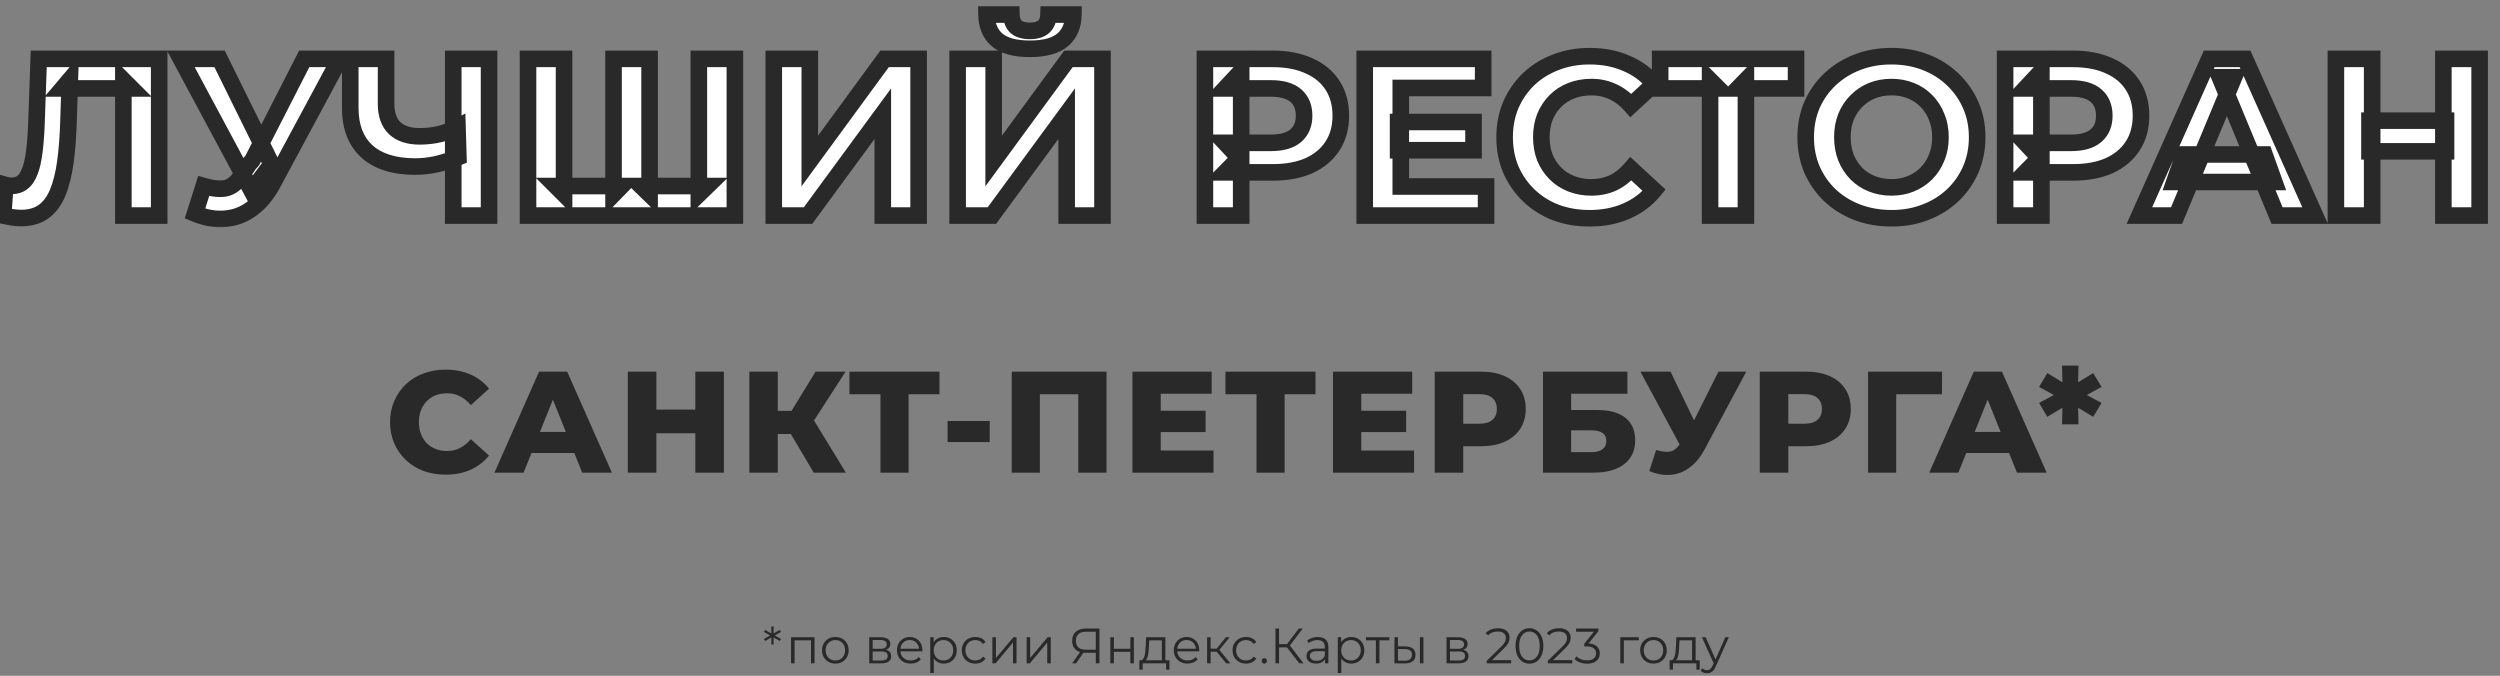 <svg width="603" height="163" viewBox="0 0 603 163" fill="none" xmlns="http://www.w3.org/2000/svg">
<rect x="0" y="0" width="603" height="163" fill="#808080" stroke="none"/>
<mask id="path-1-outside-1_3_219" maskUnits="userSpaceOnUse" x="-2" y="1" width="603" height="54" fill="black">
<rect fill="white" x="-2" y="1" width="603" height="54"/>
<path d="M5.076 52.594C4.428 52.594 3.744 52.54 3.024 52.432C2.34 52.324 1.584 52.18 0.756 52L1.296 44.602C1.8 44.746 2.322 44.818 2.862 44.818C4.338 44.818 5.49 44.224 6.318 43.036C7.146 41.812 7.74 40.066 8.1 37.798C8.46 35.53 8.694 32.776 8.802 29.536L9.342 14.2H38.394V52H29.754V19.33L31.752 21.328H15.066L16.848 19.222L16.524 29.212C16.416 32.92 16.164 36.214 15.768 39.094C15.372 41.974 14.76 44.422 13.932 46.438C13.104 48.454 11.97 49.984 10.53 51.028C9.09 52.072 7.272 52.594 5.076 52.594ZM49.131 44.872C51.219 45.484 52.965 45.664 54.369 45.412C55.809 45.124 57.087 44.116 58.203 42.388L60.039 39.634L60.849 38.716L73.377 14.2H81.963L65.871 44.116C64.431 46.816 62.721 48.886 60.741 50.326C58.797 51.766 56.655 52.576 54.315 52.756C51.975 52.972 49.545 52.558 47.025 51.514L49.131 44.872ZM60.687 46.006L43.623 14.2H52.965L65.493 39.58L60.687 46.006ZM110.563 37.906C108.691 38.662 106.891 39.238 105.163 39.634C103.435 39.994 101.779 40.174 100.195 40.174C95.119 40.174 91.231 38.968 88.531 36.556C85.831 34.108 84.481 30.598 84.481 26.026V14.2H93.121V25.054C93.121 27.646 93.823 29.608 95.227 30.94C96.631 32.236 98.629 32.884 101.221 32.884C102.877 32.884 104.479 32.704 106.027 32.344C107.575 31.948 109.015 31.39 110.347 30.67L110.563 37.906ZM109.321 52V14.2H117.961V52H109.321ZM149.93 44.872L147.986 46.87V14.2H156.68V46.87L154.628 44.872H170.612L168.56 46.87V14.2H177.254V52H127.358V14.2H136.052V46.87L134.054 44.872H149.93ZM186.632 52V14.2H195.326V38.824L213.362 14.2H221.57V52H212.93V27.43L194.894 52H186.632ZM230.981 52V14.2H239.675V38.824L257.711 14.2H265.919V52H257.279V27.43L239.243 52H230.981ZM248.423 11.77C244.823 11.77 242.177 11.05 240.485 9.61C238.829 8.17 237.983 6.136 237.947 3.508H243.941C243.977 4.804 244.355 5.794 245.075 6.478C245.831 7.126 246.947 7.45 248.423 7.45C249.863 7.45 250.961 7.126 251.717 6.478C252.473 5.794 252.869 4.804 252.905 3.508H258.899C258.863 6.136 257.999 8.17 256.307 9.61C254.615 11.05 251.987 11.77 248.423 11.77ZM290.624 52V14.2H306.986C310.37 14.2 313.286 14.758 315.734 15.874C318.182 16.954 320.072 18.52 321.404 20.572C322.736 22.624 323.402 25.072 323.402 27.916C323.402 30.724 322.736 33.154 321.404 35.206C320.072 37.258 318.182 38.842 315.734 39.958C313.286 41.038 310.37 41.578 306.986 41.578H295.484L299.372 37.636V52H290.624ZM299.372 38.608L295.484 34.45H306.5C309.2 34.45 311.216 33.874 312.548 32.722C313.88 31.57 314.546 29.968 314.546 27.916C314.546 25.828 313.88 24.208 312.548 23.056C311.216 21.904 309.2 21.328 306.5 21.328H295.484L299.372 17.17V38.608ZM337.219 29.428H355.417V36.232H337.219V29.428ZM337.867 44.98H358.441V52H329.173V14.2H357.739V21.22H337.867V44.98ZM383.381 52.648C380.465 52.648 377.747 52.18 375.227 51.244C372.743 50.272 370.583 48.904 368.747 47.14C366.911 45.376 365.471 43.306 364.427 40.93C363.419 38.554 362.915 35.944 362.915 33.1C362.915 30.256 363.419 27.646 364.427 25.27C365.471 22.894 366.911 20.824 368.747 19.06C370.619 17.296 372.797 15.946 375.281 15.01C377.765 14.038 380.483 13.552 383.435 13.552C386.711 13.552 389.663 14.128 392.291 15.28C394.955 16.396 397.187 18.052 398.987 20.248L393.371 25.432C392.075 23.956 390.635 22.858 389.051 22.138C387.467 21.382 385.739 21.004 383.867 21.004C382.103 21.004 380.483 21.292 379.007 21.868C377.531 22.444 376.253 23.272 375.173 24.352C374.093 25.432 373.247 26.71 372.635 28.186C372.059 29.662 371.771 31.3 371.771 33.1C371.771 34.9 372.059 36.538 372.635 38.014C373.247 39.49 374.093 40.768 375.173 41.848C376.253 42.928 377.531 43.756 379.007 44.332C380.483 44.908 382.103 45.196 383.867 45.196C385.739 45.196 387.467 44.836 389.051 44.116C390.635 43.36 392.075 42.226 393.371 40.714L398.987 45.898C397.187 48.094 394.955 49.768 392.291 50.92C389.663 52.072 386.693 52.648 383.381 52.648ZM412.473 52V19.33L414.471 21.328H400.431V14.2H433.209V21.328H419.169L421.113 19.33V52H412.473ZM456.265 52.648C453.277 52.648 450.505 52.162 447.949 51.19C445.429 50.218 443.233 48.85 441.361 47.086C439.525 45.322 438.085 43.252 437.041 40.876C436.033 38.5 435.529 35.908 435.529 33.1C435.529 30.292 436.033 27.7 437.041 25.324C438.085 22.948 439.543 20.878 441.415 19.114C443.287 17.35 445.483 15.982 448.003 15.01C450.523 14.038 453.259 13.552 456.211 13.552C459.199 13.552 461.935 14.038 464.419 15.01C466.939 15.982 469.117 17.35 470.953 19.114C472.825 20.878 474.283 22.948 475.327 25.324C476.371 27.664 476.893 30.256 476.893 33.1C476.893 35.908 476.371 38.518 475.327 40.93C474.283 43.306 472.825 45.376 470.953 47.14C469.117 48.868 466.939 50.218 464.419 51.19C461.935 52.162 459.217 52.648 456.265 52.648ZM456.211 45.196C457.903 45.196 459.451 44.908 460.855 44.332C462.295 43.756 463.555 42.928 464.635 41.848C465.715 40.768 466.543 39.49 467.119 38.014C467.731 36.538 468.037 34.9 468.037 33.1C468.037 31.3 467.731 29.662 467.119 28.186C466.543 26.71 465.715 25.432 464.635 24.352C463.591 23.272 462.349 22.444 460.909 21.868C459.469 21.292 457.903 21.004 456.211 21.004C454.519 21.004 452.953 21.292 451.513 21.868C450.109 22.444 448.867 23.272 447.787 24.352C446.707 25.432 445.861 26.71 445.249 28.186C444.673 29.662 444.385 31.3 444.385 33.1C444.385 34.864 444.673 36.502 445.249 38.014C445.861 39.49 446.689 40.768 447.733 41.848C448.813 42.928 450.073 43.756 451.513 44.332C452.953 44.908 454.519 45.196 456.211 45.196ZM483.632 52V14.2H499.994C503.378 14.2 506.294 14.758 508.742 15.874C511.19 16.954 513.08 18.52 514.412 20.572C515.744 22.624 516.41 25.072 516.41 27.916C516.41 30.724 515.744 33.154 514.412 35.206C513.08 37.258 511.19 38.842 508.742 39.958C506.294 41.038 503.378 41.578 499.994 41.578H488.492L492.38 37.636V52H483.632ZM492.38 38.608L488.492 34.45H499.508C502.208 34.45 504.224 33.874 505.556 32.722C506.888 31.57 507.554 29.968 507.554 27.916C507.554 25.828 506.888 24.208 505.556 23.056C504.224 21.904 502.208 21.328 499.508 21.328H488.492L492.38 17.17V38.608ZM516.016 52L532.864 14.2H541.504L558.406 52H549.226L535.402 18.628H538.858L524.98 52H516.016ZM524.44 43.9L526.762 37.258H546.202L548.578 43.9H524.44ZM589.339 14.2H598.087V52H589.339V14.2ZM572.167 52H563.419V14.2H572.167V52ZM589.987 36.502H571.519V29.104H589.987V36.502Z"/>
</mask>
<path d="M5.076 52.594C4.428 52.594 3.744 52.54 3.024 52.432C2.34 52.324 1.584 52.18 0.756 52L1.296 44.602C1.8 44.746 2.322 44.818 2.862 44.818C4.338 44.818 5.49 44.224 6.318 43.036C7.146 41.812 7.74 40.066 8.1 37.798C8.46 35.53 8.694 32.776 8.802 29.536L9.342 14.2H38.394V52H29.754V19.33L31.752 21.328H15.066L16.848 19.222L16.524 29.212C16.416 32.92 16.164 36.214 15.768 39.094C15.372 41.974 14.76 44.422 13.932 46.438C13.104 48.454 11.97 49.984 10.53 51.028C9.09 52.072 7.272 52.594 5.076 52.594ZM49.131 44.872C51.219 45.484 52.965 45.664 54.369 45.412C55.809 45.124 57.087 44.116 58.203 42.388L60.039 39.634L60.849 38.716L73.377 14.2H81.963L65.871 44.116C64.431 46.816 62.721 48.886 60.741 50.326C58.797 51.766 56.655 52.576 54.315 52.756C51.975 52.972 49.545 52.558 47.025 51.514L49.131 44.872ZM60.687 46.006L43.623 14.2H52.965L65.493 39.58L60.687 46.006ZM110.563 37.906C108.691 38.662 106.891 39.238 105.163 39.634C103.435 39.994 101.779 40.174 100.195 40.174C95.119 40.174 91.231 38.968 88.531 36.556C85.831 34.108 84.481 30.598 84.481 26.026V14.2H93.121V25.054C93.121 27.646 93.823 29.608 95.227 30.94C96.631 32.236 98.629 32.884 101.221 32.884C102.877 32.884 104.479 32.704 106.027 32.344C107.575 31.948 109.015 31.39 110.347 30.67L110.563 37.906ZM109.321 52V14.2H117.961V52H109.321ZM149.93 44.872L147.986 46.87V14.2H156.68V46.87L154.628 44.872H170.612L168.56 46.87V14.2H177.254V52H127.358V14.2H136.052V46.87L134.054 44.872H149.93ZM186.632 52V14.2H195.326V38.824L213.362 14.2H221.57V52H212.93V27.43L194.894 52H186.632ZM230.981 52V14.2H239.675V38.824L257.711 14.2H265.919V52H257.279V27.43L239.243 52H230.981ZM248.423 11.77C244.823 11.77 242.177 11.05 240.485 9.61C238.829 8.17 237.983 6.136 237.947 3.508H243.941C243.977 4.804 244.355 5.794 245.075 6.478C245.831 7.126 246.947 7.45 248.423 7.45C249.863 7.45 250.961 7.126 251.717 6.478C252.473 5.794 252.869 4.804 252.905 3.508H258.899C258.863 6.136 257.999 8.17 256.307 9.61C254.615 11.05 251.987 11.77 248.423 11.77ZM290.624 52V14.2H306.986C310.37 14.2 313.286 14.758 315.734 15.874C318.182 16.954 320.072 18.52 321.404 20.572C322.736 22.624 323.402 25.072 323.402 27.916C323.402 30.724 322.736 33.154 321.404 35.206C320.072 37.258 318.182 38.842 315.734 39.958C313.286 41.038 310.37 41.578 306.986 41.578H295.484L299.372 37.636V52H290.624ZM299.372 38.608L295.484 34.45H306.5C309.2 34.45 311.216 33.874 312.548 32.722C313.88 31.57 314.546 29.968 314.546 27.916C314.546 25.828 313.88 24.208 312.548 23.056C311.216 21.904 309.2 21.328 306.5 21.328H295.484L299.372 17.17V38.608ZM337.219 29.428H355.417V36.232H337.219V29.428ZM337.867 44.98H358.441V52H329.173V14.2H357.739V21.22H337.867V44.98ZM383.381 52.648C380.465 52.648 377.747 52.18 375.227 51.244C372.743 50.272 370.583 48.904 368.747 47.14C366.911 45.376 365.471 43.306 364.427 40.93C363.419 38.554 362.915 35.944 362.915 33.1C362.915 30.256 363.419 27.646 364.427 25.27C365.471 22.894 366.911 20.824 368.747 19.06C370.619 17.296 372.797 15.946 375.281 15.01C377.765 14.038 380.483 13.552 383.435 13.552C386.711 13.552 389.663 14.128 392.291 15.28C394.955 16.396 397.187 18.052 398.987 20.248L393.371 25.432C392.075 23.956 390.635 22.858 389.051 22.138C387.467 21.382 385.739 21.004 383.867 21.004C382.103 21.004 380.483 21.292 379.007 21.868C377.531 22.444 376.253 23.272 375.173 24.352C374.093 25.432 373.247 26.71 372.635 28.186C372.059 29.662 371.771 31.3 371.771 33.1C371.771 34.9 372.059 36.538 372.635 38.014C373.247 39.49 374.093 40.768 375.173 41.848C376.253 42.928 377.531 43.756 379.007 44.332C380.483 44.908 382.103 45.196 383.867 45.196C385.739 45.196 387.467 44.836 389.051 44.116C390.635 43.36 392.075 42.226 393.371 40.714L398.987 45.898C397.187 48.094 394.955 49.768 392.291 50.92C389.663 52.072 386.693 52.648 383.381 52.648ZM412.473 52V19.33L414.471 21.328H400.431V14.2H433.209V21.328H419.169L421.113 19.33V52H412.473ZM456.265 52.648C453.277 52.648 450.505 52.162 447.949 51.19C445.429 50.218 443.233 48.85 441.361 47.086C439.525 45.322 438.085 43.252 437.041 40.876C436.033 38.5 435.529 35.908 435.529 33.1C435.529 30.292 436.033 27.7 437.041 25.324C438.085 22.948 439.543 20.878 441.415 19.114C443.287 17.35 445.483 15.982 448.003 15.01C450.523 14.038 453.259 13.552 456.211 13.552C459.199 13.552 461.935 14.038 464.419 15.01C466.939 15.982 469.117 17.35 470.953 19.114C472.825 20.878 474.283 22.948 475.327 25.324C476.371 27.664 476.893 30.256 476.893 33.1C476.893 35.908 476.371 38.518 475.327 40.93C474.283 43.306 472.825 45.376 470.953 47.14C469.117 48.868 466.939 50.218 464.419 51.19C461.935 52.162 459.217 52.648 456.265 52.648ZM456.211 45.196C457.903 45.196 459.451 44.908 460.855 44.332C462.295 43.756 463.555 42.928 464.635 41.848C465.715 40.768 466.543 39.49 467.119 38.014C467.731 36.538 468.037 34.9 468.037 33.1C468.037 31.3 467.731 29.662 467.119 28.186C466.543 26.71 465.715 25.432 464.635 24.352C463.591 23.272 462.349 22.444 460.909 21.868C459.469 21.292 457.903 21.004 456.211 21.004C454.519 21.004 452.953 21.292 451.513 21.868C450.109 22.444 448.867 23.272 447.787 24.352C446.707 25.432 445.861 26.71 445.249 28.186C444.673 29.662 444.385 31.3 444.385 33.1C444.385 34.864 444.673 36.502 445.249 38.014C445.861 39.49 446.689 40.768 447.733 41.848C448.813 42.928 450.073 43.756 451.513 44.332C452.953 44.908 454.519 45.196 456.211 45.196ZM483.632 52V14.2H499.994C503.378 14.2 506.294 14.758 508.742 15.874C511.19 16.954 513.08 18.52 514.412 20.572C515.744 22.624 516.41 25.072 516.41 27.916C516.41 30.724 515.744 33.154 514.412 35.206C513.08 37.258 511.19 38.842 508.742 39.958C506.294 41.038 503.378 41.578 499.994 41.578H488.492L492.38 37.636V52H483.632ZM492.38 38.608L488.492 34.45H499.508C502.208 34.45 504.224 33.874 505.556 32.722C506.888 31.57 507.554 29.968 507.554 27.916C507.554 25.828 506.888 24.208 505.556 23.056C504.224 21.904 502.208 21.328 499.508 21.328H488.492L492.38 17.17V38.608ZM516.016 52L532.864 14.2H541.504L558.406 52H549.226L535.402 18.628H538.858L524.98 52H516.016ZM524.44 43.9L526.762 37.258H546.202L548.578 43.9H524.44ZM589.339 14.2H598.087V52H589.339V14.2ZM572.167 52H563.419V14.2H572.167V52ZM589.987 36.502H571.519V29.104H589.987V36.502Z" fill="white"/>
<path d="M3.024 52.432L2.712 54.407L2.72 54.409L2.727 54.41L3.024 52.432ZM0.756 52L-1.239 51.854L-1.365 53.586L0.331 53.954L0.756 52ZM1.296 44.602L1.845 42.679L-0.52 42.003L-0.699 44.456L1.296 44.602ZM6.318 43.036L7.959 44.18L7.967 44.168L7.975 44.157L6.318 43.036ZM8.1 37.798L6.125 37.484L8.1 37.798ZM8.802 29.536L6.803 29.466L6.803 29.469L8.802 29.536ZM9.342 14.2V12.2H7.411L7.343 14.13L9.342 14.2ZM38.394 14.2H40.394V12.2H38.394V14.2ZM38.394 52V54H40.394V52H38.394ZM29.754 52H27.754V54H29.754V52ZM29.754 19.33L31.168 17.916L27.754 14.502V19.33H29.754ZM31.752 21.328V23.328H36.58L33.166 19.914L31.752 21.328ZM15.066 21.328L13.539 20.036L10.754 23.328H15.066V21.328ZM16.848 19.222L18.847 19.287L19.033 13.543L15.321 17.93L16.848 19.222ZM16.524 29.212L14.525 29.147L14.525 29.154L16.524 29.212ZM15.768 39.094L17.749 39.366L15.768 39.094ZM13.932 46.438L12.082 45.678L13.932 46.438ZM10.53 51.028L9.356 49.409L10.53 51.028ZM5.076 50.594C4.539 50.594 3.954 50.549 3.321 50.454L2.727 54.41C3.534 54.531 4.317 54.594 5.076 54.594V50.594ZM3.336 50.456C2.697 50.356 1.979 50.219 1.181 50.046L0.331 53.954C1.189 54.141 1.983 54.292 2.712 54.407L3.336 50.456ZM2.751 52.146L3.291 44.748L-0.699 44.456L-1.239 51.854L2.751 52.146ZM0.747 46.525C1.435 46.722 2.142 46.818 2.862 46.818V42.818C2.502 42.818 2.165 42.77 1.845 42.679L0.747 46.525ZM2.862 46.818C4.977 46.818 6.748 45.916 7.959 44.18L4.677 41.892C4.232 42.532 3.699 42.818 2.862 42.818V46.818ZM7.975 44.157C9.032 42.593 9.692 40.525 10.075 38.111L6.125 37.484C5.788 39.607 5.26 41.031 4.661 41.915L7.975 44.157ZM10.075 38.111C10.452 35.736 10.691 32.895 10.801 29.603L6.803 29.469C6.697 32.657 6.468 35.324 6.125 37.484L10.075 38.111ZM10.801 29.606L11.341 14.27L7.343 14.13L6.803 29.466L10.801 29.606ZM9.342 16.2H38.394V12.2H9.342V16.2ZM36.394 14.2V52H40.394V14.2H36.394ZM38.394 50H29.754V54H38.394V50ZM31.754 52V19.33H27.754V52H31.754ZM28.34 20.744L30.338 22.742L33.166 19.914L31.168 17.916L28.34 20.744ZM31.752 19.328H15.066V23.328H31.752V19.328ZM16.593 22.62L18.375 20.514L15.321 17.93L13.539 20.036L16.593 22.62ZM14.849 19.157L14.525 29.147L18.523 29.277L18.847 19.287L14.849 19.157ZM14.525 29.154C14.418 32.809 14.171 36.029 13.787 38.822L17.749 39.366C18.157 36.399 18.414 33.031 18.523 29.27L14.525 29.154ZM13.787 38.822C13.406 41.586 12.829 43.86 12.082 45.678L15.782 47.198C16.692 44.984 17.337 42.362 17.749 39.366L13.787 38.822ZM12.082 45.678C11.363 47.428 10.434 48.627 9.356 49.409L11.704 52.647C13.506 51.341 14.845 49.48 15.782 47.198L12.082 45.678ZM9.356 49.409C8.331 50.152 6.951 50.594 5.076 50.594V54.594C7.593 54.594 9.849 53.992 11.704 52.647L9.356 49.409ZM49.131 44.872L49.693 42.953L47.816 42.402L47.224 44.267L49.131 44.872ZM54.369 45.412L54.722 47.38L54.742 47.377L54.761 47.373L54.369 45.412ZM58.203 42.388L56.539 41.279L56.531 41.291L56.523 41.303L58.203 42.388ZM60.039 39.634L58.539 38.311L58.45 38.412L58.375 38.525L60.039 39.634ZM60.849 38.716L62.348 40.039L62.515 39.85L62.63 39.626L60.849 38.716ZM73.377 14.2V12.2H72.153L71.596 13.29L73.377 14.2ZM81.963 14.2L83.724 15.147L85.309 12.2H81.963V14.2ZM65.871 44.116L64.109 43.169L64.106 43.175L65.871 44.116ZM60.741 50.326L59.564 48.709L59.557 48.714L59.55 48.719L60.741 50.326ZM54.315 52.756L54.161 50.762L54.146 50.763L54.131 50.764L54.315 52.756ZM47.025 51.514L45.118 50.91L44.563 52.659L46.259 53.362L47.025 51.514ZM60.687 46.006L58.924 46.952L60.408 49.718L62.288 47.204L60.687 46.006ZM43.623 14.2V12.2H40.28L41.86 15.146L43.623 14.2ZM52.965 14.2L54.758 13.315L54.208 12.2H52.965V14.2ZM65.493 39.58L67.094 40.778L67.829 39.795L67.286 38.695L65.493 39.58ZM48.568 46.791C50.812 47.449 52.895 47.709 54.722 47.38L54.015 43.444C53.035 43.62 51.626 43.519 49.693 42.953L48.568 46.791ZM54.761 47.373C56.914 46.943 58.593 45.47 59.883 43.473L56.523 41.303C55.58 42.762 54.703 43.306 53.977 43.451L54.761 47.373ZM59.867 43.497L61.703 40.743L58.375 38.525L56.539 41.279L59.867 43.497ZM61.538 40.957L62.348 40.039L59.349 37.393L58.539 38.311L61.538 40.957ZM62.63 39.626L75.158 15.11L71.596 13.29L59.068 37.806L62.63 39.626ZM73.377 16.2H81.963V12.2H73.377V16.2ZM80.201 13.253L64.109 43.169L67.632 45.063L83.724 15.147L80.201 13.253ZM64.106 43.175C62.774 45.673 61.246 47.485 59.564 48.709L61.917 51.944C64.195 50.287 66.088 47.959 67.635 45.057L64.106 43.175ZM59.55 48.719C57.899 49.942 56.114 50.612 54.161 50.762L54.468 54.75C57.195 54.54 59.695 53.59 61.931 51.933L59.55 48.719ZM54.131 50.764C52.163 50.946 50.059 50.606 47.79 49.666L46.259 53.362C49.031 54.51 51.787 54.998 54.499 54.748L54.131 50.764ZM48.931 52.118L51.037 45.477L47.224 44.267L45.118 50.91L48.931 52.118ZM62.449 45.06L45.385 13.255L41.86 15.146L58.924 46.952L62.449 45.06ZM43.623 16.2H52.965V12.2H43.623V16.2ZM51.171 15.085L63.699 40.465L67.286 38.695L54.758 13.315L51.171 15.085ZM63.891 38.382L59.085 44.808L62.288 47.204L67.094 40.778L63.891 38.382ZM110.563 37.906L111.312 39.761L112.604 39.239L112.562 37.846L110.563 37.906ZM105.163 39.634L105.571 41.592L105.59 41.588L105.61 41.584L105.163 39.634ZM88.531 36.556L87.188 38.038L87.193 38.043L87.198 38.047L88.531 36.556ZM84.481 14.2V12.2H82.481V14.2H84.481ZM93.121 14.2H95.121V12.2H93.121V14.2ZM95.227 30.94L93.85 32.391L93.86 32.4L93.87 32.41L95.227 30.94ZM106.027 32.344L106.48 34.292L106.501 34.287L106.523 34.282L106.027 32.344ZM110.347 30.67L112.346 30.61L112.249 27.368L109.396 28.911L110.347 30.67ZM109.321 52H107.321V54H109.321V52ZM109.321 14.2V12.2H107.321V14.2H109.321ZM117.961 14.2H119.961V12.2H117.961V14.2ZM117.961 52V54H119.961V52H117.961ZM109.814 36.051C108.027 36.773 106.328 37.315 104.716 37.684L105.61 41.584C107.454 41.161 109.355 40.551 111.312 39.761L109.814 36.051ZM104.755 37.676C103.146 38.011 101.627 38.174 100.195 38.174V42.174C101.93 42.174 103.724 41.977 105.571 41.592L104.755 37.676ZM100.195 38.174C95.413 38.174 92.072 37.038 89.863 35.065L87.198 38.047C90.389 40.898 94.825 42.174 100.195 42.174V38.174ZM89.874 35.074C87.694 33.098 86.481 30.188 86.481 26.026H82.481C82.481 31.009 83.968 35.118 87.188 38.038L89.874 35.074ZM86.481 26.026V14.2H82.481V26.026H86.481ZM84.481 16.2H93.121V12.2H84.481V16.2ZM91.121 14.2V25.054H95.121V14.2H91.121ZM91.121 25.054C91.121 28.001 91.927 30.566 93.85 32.391L96.603 29.489C95.719 28.65 95.121 27.291 95.121 25.054H91.121ZM93.87 32.41C95.759 34.153 98.308 34.884 101.221 34.884V30.884C98.95 30.884 97.503 30.319 96.584 29.47L93.87 32.41ZM101.221 34.884C103.023 34.884 104.777 34.688 106.48 34.292L105.574 30.396C104.18 30.72 102.731 30.884 101.221 30.884V34.884ZM106.523 34.282C108.22 33.847 109.814 33.231 111.298 32.429L109.396 28.911C108.216 29.549 106.929 30.049 105.531 30.406L106.523 34.282ZM108.348 30.73L108.564 37.966L112.562 37.846L112.346 30.61L108.348 30.73ZM111.321 52V14.2H107.321V52H111.321ZM109.321 16.2H117.961V12.2H109.321V16.2ZM115.961 14.2V52H119.961V14.2H115.961ZM117.961 50H109.321V54H117.961V50ZM149.93 44.872L151.364 46.267L154.667 42.872H149.93V44.872ZM147.986 46.87H145.986V51.794L149.42 48.265L147.986 46.87ZM147.986 14.2V12.2H145.986V14.2H147.986ZM156.68 14.2H158.68V12.2H156.68V14.2ZM156.68 46.87L155.285 48.303L158.68 51.609V46.87H156.68ZM154.628 44.872V42.872H149.707L153.233 46.305L154.628 44.872ZM170.612 44.872L172.007 46.305L175.533 42.872H170.612V44.872ZM168.56 46.87H166.56V51.609L169.955 48.303L168.56 46.87ZM168.56 14.2V12.2H166.56V14.2H168.56ZM177.254 14.2H179.254V12.2H177.254V14.2ZM177.254 52V54H179.254V52H177.254ZM127.358 52H125.358V54H127.358V52ZM127.358 14.2V12.2H125.358V14.2H127.358ZM136.052 14.2H138.052V12.2H136.052V14.2ZM136.052 46.87L134.638 48.284L138.052 51.698V46.87H136.052ZM134.054 44.872V42.872H129.226L132.64 46.286L134.054 44.872ZM148.497 43.477L146.553 45.475L149.42 48.265L151.364 46.267L148.497 43.477ZM149.986 46.87V14.2H145.986V46.87H149.986ZM147.986 16.2H156.68V12.2H147.986V16.2ZM154.68 14.2V46.87H158.68V14.2H154.68ZM158.075 45.437L156.023 43.439L153.233 46.305L155.285 48.303L158.075 45.437ZM154.628 46.872H170.612V42.872H154.628V46.872ZM169.217 43.439L167.165 45.437L169.955 48.303L172.007 46.305L169.217 43.439ZM170.56 46.87V14.2H166.56V46.87H170.56ZM168.56 16.2H177.254V12.2H168.56V16.2ZM175.254 14.2V52H179.254V14.2H175.254ZM177.254 50H127.358V54H177.254V50ZM129.358 52V14.2H125.358V52H129.358ZM127.358 16.2H136.052V12.2H127.358V16.2ZM134.052 14.2V46.87H138.052V14.2H134.052ZM137.466 45.456L135.468 43.458L132.64 46.286L134.638 48.284L137.466 45.456ZM134.054 46.872H149.93V42.872H134.054V46.872ZM186.632 52H184.632V54H186.632V52ZM186.632 14.2V12.2H184.632V14.2H186.632ZM195.326 14.2H197.326V12.2H195.326V14.2ZM195.326 38.824H193.326V44.939L196.939 40.006L195.326 38.824ZM213.362 14.2V12.2H212.347L211.748 13.018L213.362 14.2ZM221.57 14.2H223.57V12.2H221.57V14.2ZM221.57 52V54H223.57V52H221.57ZM212.93 52H210.93V54H212.93V52ZM212.93 27.43H214.93V21.326L211.317 26.247L212.93 27.43ZM194.894 52V54H195.906L196.506 53.184L194.894 52ZM188.632 52V14.2H184.632V52H188.632ZM186.632 16.2H195.326V12.2H186.632V16.2ZM193.326 14.2V38.824H197.326V14.2H193.326ZM196.939 40.006L214.975 15.382L211.748 13.018L193.712 37.642L196.939 40.006ZM213.362 16.2H221.57V12.2H213.362V16.2ZM219.57 14.2V52H223.57V14.2H219.57ZM221.57 50H212.93V54H221.57V50ZM214.93 52V27.43H210.93V52H214.93ZM211.317 26.247L193.281 50.816L196.506 53.184L214.542 28.613L211.317 26.247ZM194.894 50H186.632V54H194.894V50ZM230.981 52H228.981V54H230.981V52ZM230.981 14.2V12.2H228.981V14.2H230.981ZM239.675 14.2H241.675V12.2H239.675V14.2ZM239.675 38.824H237.675V44.939L241.289 40.006L239.675 38.824ZM257.711 14.2V12.2H256.697L256.098 13.018L257.711 14.2ZM265.919 14.2H267.919V12.2H265.919V14.2ZM265.919 52V54H267.919V52H265.919ZM257.279 52H255.279V54H257.279V52ZM257.279 27.43H259.279V21.326L255.667 26.247L257.279 27.43ZM239.243 52V54H240.256L240.855 53.184L239.243 52ZM240.485 9.61L239.173 11.119L239.181 11.126L239.189 11.133L240.485 9.61ZM237.947 3.508V1.508H235.92L235.947 3.535L237.947 3.508ZM243.941 3.508L245.94 3.452L245.886 1.508H243.941V3.508ZM245.075 6.478L243.698 7.928L243.735 7.963L243.774 7.997L245.075 6.478ZM251.717 6.478L253.019 7.997L253.039 7.979L253.059 7.961L251.717 6.478ZM252.905 3.508V1.508H250.96L250.906 3.452L252.905 3.508ZM258.899 3.508L260.899 3.535L260.927 1.508H258.899V3.508ZM256.307 9.61L257.603 11.133V11.133L256.307 9.61ZM232.981 52V14.2H228.981V52H232.981ZM230.981 16.2H239.675V12.2H230.981V16.2ZM237.675 14.2V38.824H241.675V14.2H237.675ZM241.289 40.006L259.325 15.382L256.098 13.018L238.062 37.642L241.289 40.006ZM257.711 16.2H265.919V12.2H257.711V16.2ZM263.919 14.2V52H267.919V14.2H263.919ZM265.919 50H257.279V54H265.919V50ZM259.279 52V27.43H255.279V52H259.279ZM255.667 26.247L237.631 50.816L240.855 53.184L258.891 28.613L255.667 26.247ZM239.243 50H230.981V54H239.243V50ZM248.423 9.77C245.023 9.77 242.946 9.078 241.781 8.087L239.189 11.133C241.408 13.022 244.624 13.77 248.423 13.77V9.77ZM241.798 8.101C240.656 7.108 239.977 5.662 239.947 3.481L235.947 3.535C235.99 6.61 237.003 9.232 239.173 11.119L241.798 8.101ZM237.947 5.508H243.941V1.508H237.947V5.508ZM241.942 3.564C241.988 5.22 242.487 6.778 243.698 7.928L246.453 5.028C246.223 4.81 245.966 4.388 245.94 3.452L241.942 3.564ZM243.774 7.997C245.032 9.075 246.693 9.45 248.423 9.45V5.45C247.201 5.45 246.631 5.177 246.377 4.959L243.774 7.997ZM248.423 9.45C250.132 9.45 251.768 9.068 253.019 7.997L250.416 4.959C250.154 5.184 249.595 5.45 248.423 5.45V9.45ZM253.059 7.961C254.323 6.818 254.858 5.248 254.904 3.564L250.906 3.452C250.881 4.36 250.623 4.77 250.375 4.995L253.059 7.961ZM252.905 5.508H258.899V1.508H252.905V5.508ZM256.899 3.481C256.87 5.648 256.183 7.09 255.011 8.087L257.603 11.133C259.816 9.25 260.857 6.624 260.899 3.535L256.899 3.481ZM255.011 8.087C253.843 9.081 251.782 9.77 248.423 9.77V13.77C252.193 13.77 255.387 13.019 257.603 11.133L255.011 8.087ZM290.624 52H288.624V54H290.624V52ZM290.624 14.2V12.2H288.624V14.2H290.624ZM315.734 15.874L314.904 17.694L314.915 17.699L314.927 17.704L315.734 15.874ZM321.404 20.572L319.726 21.661V21.661L321.404 20.572ZM315.734 39.958L316.541 41.788L316.552 41.783L316.563 41.778L315.734 39.958ZM295.484 41.578L294.06 40.174L290.702 43.578H295.484V41.578ZM299.372 37.636H301.372V32.76L297.948 36.232L299.372 37.636ZM299.372 52V54H301.372V52H299.372ZM299.372 38.608L297.911 39.974L301.372 43.675V38.608H299.372ZM295.484 34.45V32.45H290.876L294.023 35.816L295.484 34.45ZM295.484 21.328L294.023 19.962L290.876 23.328H295.484V21.328ZM299.372 17.17H301.372V12.103L297.911 15.804L299.372 17.17ZM292.624 52V14.2H288.624V52H292.624ZM290.624 16.2H306.986V12.2H290.624V16.2ZM306.986 16.2C310.155 16.2 312.775 16.723 314.904 17.694L316.563 14.054C313.797 12.793 310.585 12.2 306.986 12.2V16.2ZM314.927 17.704C317.053 18.642 318.626 19.966 319.726 21.661L323.081 19.483C321.518 17.074 319.31 15.266 316.541 14.044L314.927 17.704ZM319.726 21.661C320.815 23.339 321.402 25.394 321.402 27.916H325.402C325.402 24.75 324.656 21.909 323.081 19.483L319.726 21.661ZM321.402 27.916C321.402 30.396 320.818 32.435 319.726 34.117L323.081 36.295C324.654 33.873 325.402 31.052 325.402 27.916H321.402ZM319.726 34.117C318.622 35.818 317.042 37.164 314.904 38.138L316.563 41.778C319.322 40.52 321.522 38.698 323.081 36.295L319.726 34.117ZM314.927 38.128C312.791 39.07 310.163 39.578 306.986 39.578V43.578C310.577 43.578 313.781 43.006 316.541 41.788L314.927 38.128ZM306.986 39.578H295.484V43.578H306.986V39.578ZM296.908 42.982L300.796 39.04L297.948 36.232L294.06 40.174L296.908 42.982ZM297.372 37.636V52H301.372V37.636H297.372ZM299.372 50H290.624V54H299.372V50ZM300.833 37.242L296.945 33.084L294.023 35.816L297.911 39.974L300.833 37.242ZM295.484 36.45H306.5V32.45H295.484V36.45ZM306.5 36.45C309.435 36.45 312.01 35.831 313.856 34.235L311.239 31.209C310.421 31.917 308.965 32.45 306.5 32.45V36.45ZM313.856 34.235C315.702 32.639 316.546 30.443 316.546 27.916H312.546C312.546 29.493 312.058 30.502 311.239 31.209L313.856 34.235ZM316.546 27.916C316.546 25.366 315.71 23.146 313.856 21.543L311.239 24.569C312.05 25.27 312.546 26.29 312.546 27.916H316.546ZM313.856 21.543C312.01 19.947 309.435 19.328 306.5 19.328V23.328C308.965 23.328 310.421 23.861 311.239 24.569L313.856 21.543ZM306.5 19.328H295.484V23.328H306.5V19.328ZM296.945 22.694L300.833 18.536L297.911 15.804L294.023 19.962L296.945 22.694ZM297.372 17.17V38.608H301.372V17.17H297.372ZM337.219 29.428V27.428H335.219V29.428H337.219ZM355.417 29.428H357.417V27.428H355.417V29.428ZM355.417 36.232V38.232H357.417V36.232H355.417ZM337.219 36.232H335.219V38.232H337.219V36.232ZM337.867 44.98H335.867V46.98H337.867V44.98ZM358.441 44.98H360.441V42.98H358.441V44.98ZM358.441 52V54H360.441V52H358.441ZM329.173 52H327.173V54H329.173V52ZM329.173 14.2V12.2H327.173V14.2H329.173ZM357.739 14.2H359.739V12.2H357.739V14.2ZM357.739 21.22V23.22H359.739V21.22H357.739ZM337.867 21.22V19.22H335.867V21.22H337.867ZM337.219 31.428H355.417V27.428H337.219V31.428ZM353.417 29.428V36.232H357.417V29.428H353.417ZM355.417 34.232H337.219V38.232H355.417V34.232ZM339.219 36.232V29.428H335.219V36.232H339.219ZM337.867 46.98H358.441V42.98H337.867V46.98ZM356.441 44.98V52H360.441V44.98H356.441ZM358.441 50H329.173V54H358.441V50ZM331.173 52V14.2H327.173V52H331.173ZM329.173 16.2H357.739V12.2H329.173V16.2ZM355.739 14.2V21.22H359.739V14.2H355.739ZM357.739 19.22H337.867V23.22H357.739V19.22ZM335.867 21.22V44.98H339.867V21.22H335.867ZM375.227 51.244L374.498 53.106L374.514 53.113L374.53 53.119L375.227 51.244ZM368.747 47.14L367.361 48.582L368.747 47.14ZM364.427 40.93L362.585 41.711L362.59 41.723L362.596 41.734L364.427 40.93ZM364.427 25.27L362.596 24.465L362.59 24.477L362.585 24.489L364.427 25.27ZM368.747 19.06L367.375 17.604L367.368 17.611L367.361 17.618L368.747 19.06ZM375.281 15.01L375.986 16.881L375.998 16.877L376.009 16.872L375.281 15.01ZM392.291 15.28L391.488 17.112L391.503 17.118L391.518 17.125L392.291 15.28ZM398.987 20.248L400.343 21.718L401.729 20.439L400.533 18.98L398.987 20.248ZM393.371 25.432L391.868 26.752L393.221 28.292L394.727 26.902L393.371 25.432ZM389.051 22.138L388.189 23.943L388.206 23.951L388.223 23.959L389.051 22.138ZM375.173 24.352L376.587 25.766L375.173 24.352ZM372.635 28.186L370.787 27.42L370.779 27.439L370.771 27.459L372.635 28.186ZM372.635 38.014L370.771 38.741L370.779 38.761L370.787 38.78L372.635 38.014ZM375.173 41.848L373.758 43.262L375.173 41.848ZM389.051 44.116L389.878 45.937L389.895 45.929L389.912 45.921L389.051 44.116ZM393.371 40.714L394.727 39.244L393.202 37.837L391.852 39.412L393.371 40.714ZM398.987 45.898L400.533 47.166L401.729 45.707L400.343 44.428L398.987 45.898ZM392.291 50.92L391.497 49.084L391.488 49.088L392.291 50.92ZM383.381 50.648C380.682 50.648 378.202 50.216 375.923 49.369L374.53 53.119C377.291 54.144 380.247 54.648 383.381 54.648V50.648ZM375.955 49.382C373.704 48.501 371.77 47.271 370.132 45.698L367.361 48.582C369.395 50.537 371.781 52.044 374.498 53.106L375.955 49.382ZM370.132 45.698C368.489 44.119 367.198 42.267 366.258 40.126L362.596 41.734C363.743 44.346 365.332 46.633 367.361 48.582L370.132 45.698ZM366.268 40.149C365.375 38.044 364.915 35.703 364.915 33.1H360.915C360.915 36.185 361.462 39.064 362.585 41.711L366.268 40.149ZM364.915 33.1C364.915 30.497 365.375 28.156 366.268 26.051L362.585 24.489C361.462 27.136 360.915 30.015 360.915 33.1H364.915ZM366.258 26.075C367.198 23.933 368.489 22.081 370.132 20.502L367.361 17.618C365.332 19.567 363.743 21.855 362.596 24.465L366.258 26.075ZM370.118 20.516C371.792 18.939 373.741 17.727 375.986 16.881L374.575 13.139C371.852 14.165 369.446 15.653 367.375 17.604L370.118 20.516ZM376.009 16.872C378.238 16.001 380.705 15.552 383.435 15.552V11.552C380.26 11.552 377.292 12.075 374.552 13.148L376.009 16.872ZM383.435 15.552C386.473 15.552 389.146 16.085 391.488 17.112L393.094 13.448C390.179 12.171 386.948 11.552 383.435 11.552V15.552ZM391.518 17.125C393.886 18.117 395.851 19.577 397.44 21.516L400.533 18.98C398.523 16.527 396.023 14.675 393.063 13.435L391.518 17.125ZM397.63 18.778L392.014 23.962L394.727 26.902L400.343 21.718L397.63 18.778ZM394.873 24.112C393.415 22.451 391.752 21.169 389.878 20.317L388.223 23.959C389.518 24.547 390.735 25.461 391.868 26.752L394.873 24.112ZM389.912 20.333C388.041 19.44 386.016 19.004 383.867 19.004V23.004C385.461 23.004 386.892 23.324 388.189 23.943L389.912 20.333ZM383.867 19.004C381.882 19.004 380.012 19.329 378.28 20.005L379.734 23.731C380.953 23.255 382.323 23.004 383.867 23.004V19.004ZM378.28 20.005C376.556 20.677 375.041 21.655 373.758 22.938L376.587 25.766C377.464 24.889 378.505 24.21 379.734 23.731L378.28 20.005ZM373.758 22.938C372.484 24.212 371.495 25.713 370.787 27.42L374.482 28.952C374.998 27.707 375.701 26.652 376.587 25.766L373.758 22.938ZM370.771 27.459C370.094 29.196 369.771 31.085 369.771 33.1H373.771C373.771 31.515 374.024 30.128 374.498 28.913L370.771 27.459ZM369.771 33.1C369.771 35.115 370.094 37.004 370.771 38.741L374.498 37.287C374.024 36.072 373.771 34.685 373.771 33.1H369.771ZM370.787 38.78C371.495 40.487 372.484 41.988 373.758 43.262L376.587 40.434C375.701 39.548 374.998 38.493 374.482 37.248L370.787 38.78ZM373.758 43.262C375.041 44.545 376.556 45.523 378.28 46.195L379.734 42.469C378.505 41.989 377.464 41.311 376.587 40.434L373.758 43.262ZM378.28 46.195C380.012 46.871 381.882 47.196 383.867 47.196V43.196C382.323 43.196 380.953 42.945 379.734 42.469L378.28 46.195ZM383.867 47.196C386.002 47.196 388.015 46.784 389.878 45.937L388.223 42.295C386.918 42.888 385.475 43.196 383.867 43.196V47.196ZM389.912 45.921C391.78 45.03 393.436 43.711 394.889 42.016L391.852 39.412C390.713 40.741 389.49 41.69 388.189 42.311L389.912 45.921ZM392.014 42.184L397.63 47.368L400.343 44.428L394.727 39.244L392.014 42.184ZM397.44 44.63C395.847 46.574 393.875 48.056 391.497 49.084L393.084 52.756C396.034 51.48 398.527 49.614 400.533 47.166L397.44 44.63ZM391.488 49.088C389.149 50.114 386.459 50.648 383.381 50.648V54.648C386.927 54.648 390.176 54.031 393.094 52.752L391.488 49.088ZM412.473 52H410.473V54H412.473V52ZM412.473 19.33L413.887 17.916L410.473 14.502V19.33H412.473ZM414.471 21.328V23.328H419.3L415.885 19.914L414.471 21.328ZM400.431 21.328H398.431V23.328H400.431V21.328ZM400.431 14.2V12.2H398.431V14.2H400.431ZM433.209 14.2H435.209V12.2H433.209V14.2ZM433.209 21.328V23.328H435.209V21.328H433.209ZM419.169 21.328L417.736 19.933L414.433 23.328H419.169V21.328ZM421.113 19.33H423.113V14.406L419.68 17.935L421.113 19.33ZM421.113 52V54H423.113V52H421.113ZM414.473 52V19.33H410.473V52H414.473ZM411.059 20.744L413.057 22.742L415.885 19.914L413.887 17.916L411.059 20.744ZM414.471 19.328H400.431V23.328H414.471V19.328ZM402.431 21.328V14.2H398.431V21.328H402.431ZM400.431 16.2H433.209V12.2H400.431V16.2ZM431.209 14.2V21.328H435.209V14.2H431.209ZM433.209 19.328H419.169V23.328H433.209V19.328ZM420.603 22.723L422.547 20.725L419.68 17.935L417.736 19.933L420.603 22.723ZM419.113 19.33V52H423.113V19.33H419.113ZM421.113 50H412.473V54H421.113V50ZM447.949 51.19L447.229 53.056L447.238 53.059L447.949 51.19ZM441.361 47.086L439.975 48.528L439.982 48.535L439.989 48.542L441.361 47.086ZM437.041 40.876L435.199 41.657L435.204 41.669L435.21 41.681L437.041 40.876ZM437.041 25.324L435.21 24.52L435.204 24.531L435.199 24.543L437.041 25.324ZM441.415 19.114L440.043 17.658L441.415 19.114ZM448.003 15.01L447.283 13.144L448.003 15.01ZM464.419 15.01L463.69 16.872L463.699 16.876L464.419 15.01ZM470.953 19.114L469.567 20.556L469.574 20.563L469.581 20.57L470.953 19.114ZM475.327 25.324L473.495 26.129L473.5 26.139L475.327 25.324ZM475.327 40.93L477.158 41.735L477.162 41.724L475.327 40.93ZM470.953 47.14L472.323 48.596L472.324 48.596L470.953 47.14ZM464.419 51.19L463.699 49.324L463.69 49.328L464.419 51.19ZM460.855 44.332L460.112 42.475L460.104 42.478L460.095 42.482L460.855 44.332ZM464.635 41.848L463.22 40.434V40.434L464.635 41.848ZM467.119 38.014L465.271 37.248L465.263 37.267L465.255 37.287L467.119 38.014ZM467.119 28.186L465.255 28.913L465.263 28.933L465.271 28.952L467.119 28.186ZM464.635 24.352L463.197 25.742L463.208 25.754L463.22 25.766L464.635 24.352ZM460.909 21.868L460.166 23.725L460.909 21.868ZM451.513 21.868L450.77 20.011L450.762 20.014L450.753 20.018L451.513 21.868ZM447.787 24.352L449.201 25.766L447.787 24.352ZM445.249 28.186L443.401 27.42L443.393 27.439L443.385 27.459L445.249 28.186ZM445.249 38.014L443.38 38.726L443.39 38.753L443.401 38.78L445.249 38.014ZM447.733 41.848L446.295 43.238L446.306 43.25L446.318 43.262L447.733 41.848ZM451.513 44.332L452.255 42.475L451.513 44.332ZM456.265 50.648C453.497 50.648 450.968 50.199 448.659 49.321L447.238 53.059C450.041 54.125 453.056 54.648 456.265 54.648V50.648ZM448.668 49.324C446.378 48.441 444.406 47.208 442.732 45.63L439.989 48.542C442.059 50.492 444.479 51.995 447.229 53.056L448.668 49.324ZM442.746 45.644C441.103 44.065 439.812 42.212 438.872 40.072L435.21 41.681C436.357 44.291 437.946 46.579 439.975 48.528L442.746 45.644ZM438.882 40.095C437.987 37.987 437.529 35.663 437.529 33.1H433.529C433.529 36.153 434.078 39.013 435.199 41.657L438.882 40.095ZM437.529 33.1C437.529 30.537 437.987 28.213 438.882 26.105L435.199 24.543C434.078 27.187 433.529 30.047 433.529 33.1H437.529ZM438.872 26.128C439.809 23.996 441.111 22.148 442.786 20.57L440.043 17.658C437.974 19.608 436.36 21.9 435.21 24.52L438.872 26.128ZM442.786 20.57C444.46 18.992 446.432 17.759 448.722 16.876L447.283 13.144C444.533 14.204 442.113 15.708 440.043 17.658L442.786 20.57ZM448.722 16.876C450.992 16 453.482 15.552 456.211 15.552V11.552C453.035 11.552 450.053 12.075 447.283 13.144L448.722 16.876ZM456.211 15.552C458.979 15.552 461.464 16.002 463.69 16.872L465.147 13.148C462.405 12.074 459.418 11.552 456.211 11.552V15.552ZM463.699 16.876C465.986 17.758 467.934 18.987 469.567 20.556L472.338 17.672C470.299 15.713 467.891 14.206 465.138 13.144L463.699 16.876ZM469.581 20.57C471.256 22.148 472.558 23.996 473.496 26.128L477.158 24.52C476.007 21.9 474.393 19.608 472.324 17.658L469.581 20.57ZM473.5 26.139C474.418 28.195 474.893 30.506 474.893 33.1H478.893C478.893 30.006 478.323 27.133 477.153 24.509L473.5 26.139ZM474.893 33.1C474.893 35.654 474.419 37.991 473.491 40.136L477.162 41.724C478.322 39.045 478.893 36.162 478.893 33.1H474.893ZM473.496 40.126C472.558 42.258 471.256 44.106 469.581 45.684L472.324 48.596C474.393 46.646 476.007 44.354 477.158 41.734L473.496 40.126ZM469.582 45.684C467.947 47.222 465.995 48.438 463.699 49.324L465.138 53.056C467.882 51.998 470.286 50.514 472.323 48.596L469.582 45.684ZM463.69 49.328C461.462 50.199 458.994 50.648 456.265 50.648V54.648C459.439 54.648 462.408 54.125 465.147 53.053L463.69 49.328ZM456.211 47.196C458.133 47.196 459.943 46.868 461.614 46.182L460.095 42.482C458.959 42.948 457.672 43.196 456.211 43.196V47.196ZM461.597 46.189C463.285 45.514 464.774 44.537 466.049 43.262L463.22 40.434C462.335 41.319 461.304 41.998 460.112 42.475L461.597 46.189ZM466.049 43.262C467.332 41.979 468.309 40.465 468.982 38.741L465.255 37.287C464.776 38.515 464.097 39.557 463.22 40.434L466.049 43.262ZM468.966 38.78C469.691 37.032 470.037 35.13 470.037 33.1H466.037C466.037 34.67 465.77 36.044 465.271 37.248L468.966 38.78ZM470.037 33.1C470.037 31.07 469.691 29.168 468.966 27.42L465.271 28.952C465.77 30.156 466.037 31.53 466.037 33.1H470.037ZM468.982 27.459C468.309 25.735 467.332 24.221 466.049 22.938L463.22 25.766C464.097 26.643 464.776 27.685 465.255 28.913L468.982 27.459ZM466.073 22.962C464.826 21.672 463.345 20.688 461.651 20.011L460.166 23.725C461.352 24.2 462.355 24.872 463.197 25.742L466.073 22.962ZM461.651 20.011C459.954 19.332 458.134 19.004 456.211 19.004V23.004C457.671 23.004 458.983 23.252 460.166 23.725L461.651 20.011ZM456.211 19.004C454.287 19.004 452.467 19.332 450.77 20.011L452.255 23.725C453.438 23.252 454.75 23.004 456.211 23.004V19.004ZM450.753 20.018C449.103 20.695 447.638 21.672 446.372 22.938L449.201 25.766C450.095 24.872 451.114 24.193 452.272 23.718L450.753 20.018ZM446.372 22.938C445.098 24.212 444.109 25.713 443.401 27.42L447.096 28.952C447.612 27.707 448.315 26.652 449.201 25.766L446.372 22.938ZM443.385 27.459C442.708 29.196 442.385 31.085 442.385 33.1H446.385C446.385 31.515 446.638 30.128 447.112 28.913L443.385 27.459ZM442.385 33.1C442.385 35.085 442.709 36.967 443.38 38.726L447.118 37.302C446.636 36.037 446.385 34.643 446.385 33.1H442.385ZM443.401 38.78C444.103 40.473 445.065 41.966 446.295 43.238L449.171 40.458C448.312 39.57 447.618 38.507 447.096 37.248L443.401 38.78ZM446.318 43.262C447.593 44.537 449.082 45.514 450.77 46.189L452.255 42.475C451.063 41.998 450.032 41.319 449.147 40.434L446.318 43.262ZM450.77 46.189C452.467 46.868 454.287 47.196 456.211 47.196V43.196C454.75 43.196 453.438 42.948 452.255 42.475L450.77 46.189ZM483.632 52H481.632V54H483.632V52ZM483.632 14.2V12.2H481.632V14.2H483.632ZM508.742 15.874L507.912 17.694L507.923 17.699L507.934 17.704L508.742 15.874ZM514.412 20.572L512.734 21.661V21.661L514.412 20.572ZM508.742 39.958L509.549 41.788L509.56 41.783L509.571 41.778L508.742 39.958ZM488.492 41.578L487.068 40.174L483.71 43.578H488.492V41.578ZM492.38 37.636H494.38V32.76L490.956 36.232L492.38 37.636ZM492.38 52V54H494.38V52H492.38ZM492.38 38.608L490.919 39.974L494.38 43.675V38.608H492.38ZM488.492 34.45V32.45H483.883L487.031 35.816L488.492 34.45ZM488.492 21.328L487.031 19.962L483.883 23.328H488.492V21.328ZM492.38 17.17H494.38V12.103L490.919 15.804L492.38 17.17ZM485.632 52V14.2H481.632V52H485.632ZM483.632 16.2H499.994V12.2H483.632V16.2ZM499.994 16.2C503.163 16.2 505.782 16.723 507.912 17.694L509.571 14.054C506.805 12.793 503.592 12.2 499.994 12.2V16.2ZM507.934 17.704C510.061 18.642 511.634 19.966 512.734 21.661L516.089 19.483C514.526 17.074 512.318 15.266 509.549 14.044L507.934 17.704ZM512.734 21.661C513.823 23.339 514.41 25.394 514.41 27.916H518.41C518.41 24.75 517.664 21.909 516.089 19.483L512.734 21.661ZM514.41 27.916C514.41 30.396 513.826 32.435 512.734 34.117L516.089 36.295C517.661 33.873 518.41 31.052 518.41 27.916H514.41ZM512.734 34.117C511.63 35.818 510.049 37.164 507.912 38.138L509.571 41.778C512.33 40.52 514.529 38.698 516.089 36.295L512.734 34.117ZM507.934 38.128C505.798 39.07 503.171 39.578 499.994 39.578V43.578C503.585 43.578 506.789 43.006 509.549 41.788L507.934 38.128ZM499.994 39.578H488.492V43.578H499.994V39.578ZM489.916 42.982L493.804 39.04L490.956 36.232L487.068 40.174L489.916 42.982ZM490.38 37.636V52H494.38V37.636H490.38ZM492.38 50H483.632V54H492.38V50ZM493.84 37.242L489.952 33.084L487.031 35.816L490.919 39.974L493.84 37.242ZM488.492 36.45H499.508V32.45H488.492V36.45ZM499.508 36.45C502.442 36.45 505.018 35.831 506.864 34.235L504.247 31.209C503.429 31.917 501.973 32.45 499.508 32.45V36.45ZM506.864 34.235C508.71 32.639 509.554 30.443 509.554 27.916H505.554C505.554 29.493 505.066 30.502 504.247 31.209L506.864 34.235ZM509.554 27.916C509.554 25.366 508.718 23.146 506.864 21.543L504.247 24.569C505.058 25.27 505.554 26.29 505.554 27.916H509.554ZM506.864 21.543C505.018 19.947 502.442 19.328 499.508 19.328V23.328C501.973 23.328 503.429 23.861 504.247 24.569L506.864 21.543ZM499.508 19.328H488.492V23.328H499.508V19.328ZM489.952 22.694L493.84 18.536L490.919 15.804L487.031 19.962L489.952 22.694ZM490.38 17.17V38.608H494.38V17.17H490.38ZM516.016 52L514.189 51.186L512.935 54H516.016V52ZM532.864 14.2V12.2H531.566L531.037 13.386L532.864 14.2ZM541.504 14.2L543.33 13.384L542.801 12.2H541.504V14.2ZM558.406 52V54H561.491L560.232 51.184L558.406 52ZM549.226 52L547.378 52.765L547.89 54H549.226V52ZM535.402 18.628V16.628H532.409L533.554 19.393L535.402 18.628ZM538.858 18.628L540.705 19.396L541.856 16.628H538.858V18.628ZM524.98 52V54H526.314L526.827 52.768L524.98 52ZM524.44 43.9L522.552 43.24L521.622 45.9H524.44V43.9ZM526.762 37.258V35.258H525.342L524.874 36.598L526.762 37.258ZM546.202 37.258L548.085 36.584L547.611 35.258H546.202V37.258ZM548.578 43.9V45.9H551.418L550.461 43.226L548.578 43.9ZM517.843 52.814L534.691 15.014L531.037 13.386L514.189 51.186L517.843 52.814ZM532.864 16.2H541.504V12.2H532.864V16.2ZM539.678 15.016L556.58 52.816L560.232 51.184L543.33 13.384L539.678 15.016ZM558.406 50H549.226V54H558.406V50ZM551.074 51.235L537.25 17.863L533.554 19.393L547.378 52.765L551.074 51.235ZM535.402 20.628H538.858V16.628H535.402V20.628ZM537.011 17.86L523.133 51.232L526.827 52.768L540.705 19.396L537.011 17.86ZM524.98 50H516.016V54H524.98V50ZM526.328 44.56L528.65 37.918L524.874 36.598L522.552 43.24L526.328 44.56ZM526.762 39.258H546.202V35.258H526.762V39.258ZM544.319 37.932L546.695 44.574L550.461 43.226L548.085 36.584L544.319 37.932ZM548.578 41.9H524.44V45.9H548.578V41.9ZM589.339 14.2V12.2H587.339V14.2H589.339ZM598.087 14.2H600.087V12.2H598.087V14.2ZM598.087 52V54H600.087V52H598.087ZM589.339 52H587.339V54H589.339V52ZM572.167 52V54H574.167V52H572.167ZM563.419 52H561.419V54H563.419V52ZM563.419 14.2V12.2H561.419V14.2H563.419ZM572.167 14.2H574.167V12.2H572.167V14.2ZM589.987 36.502V38.502H591.987V36.502H589.987ZM571.519 36.502H569.519V38.502H571.519V36.502ZM571.519 29.104V27.104H569.519V29.104H571.519ZM589.987 29.104H591.987V27.104H589.987V29.104ZM589.339 16.2H598.087V12.2H589.339V16.2ZM596.087 14.2V52H600.087V14.2H596.087ZM598.087 50H589.339V54H598.087V50ZM591.339 52V14.2H587.339V52H591.339ZM572.167 50H563.419V54H572.167V50ZM565.419 52V14.2H561.419V52H565.419ZM563.419 16.2H572.167V12.2H563.419V16.2ZM570.167 14.2V52H574.167V14.2H570.167ZM589.987 34.502H571.519V38.502H589.987V34.502ZM573.519 36.502V29.104H569.519V36.502H573.519ZM571.519 31.104H589.987V27.104H571.519V31.104ZM587.987 29.104V36.502H591.987V29.104H587.987Z" fill="#292929" mask="url(#path-1-outside-1_3_219)"/>
<path d="M107.477 114.487C105.551 114.487 103.765 114.186 102.118 113.582C100.494 112.956 99.078 112.074 97.872 110.938C96.689 109.801 95.761 108.467 95.088 106.936C94.415 105.381 94.079 103.676 94.079 101.82C94.079 99.964 94.415 98.27 95.088 96.739C95.761 95.185 96.689 93.839 97.872 92.702C99.078 91.566 100.494 90.696 102.118 90.092C103.765 89.466 105.551 89.153 107.477 89.153C109.727 89.153 111.734 89.547 113.497 90.336C115.284 91.125 116.768 92.262 117.952 93.746L113.567 97.714C112.778 96.786 111.908 96.078 110.957 95.591C110.029 95.104 108.985 94.86 107.825 94.86C106.827 94.86 105.911 95.022 105.076 95.347C104.24 95.672 103.521 96.148 102.918 96.774C102.338 97.377 101.874 98.108 101.526 98.966C101.201 99.825 101.039 100.776 101.039 101.82C101.039 102.864 101.201 103.815 101.526 104.674C101.874 105.532 102.338 106.274 102.918 106.901C103.521 107.504 104.24 107.968 105.076 108.293C105.911 108.618 106.827 108.78 107.825 108.78C108.985 108.78 110.029 108.536 110.957 108.049C111.908 107.562 112.778 106.854 113.567 105.926L117.952 109.894C116.768 111.355 115.284 112.492 113.497 113.304C111.734 114.093 109.727 114.487 107.477 114.487ZM119.264 114L130.018 89.64H136.804L147.592 114H140.423L132.001 93.016H134.716L126.294 114H119.264ZM125.146 109.267L126.92 104.186H138.822L140.597 109.267H125.146ZM167.714 89.64H174.604V114H167.714V89.64ZM158.318 114H151.427V89.64H158.318V114ZM168.201 104.5H157.831V98.792H168.201V104.5ZM196.264 114L189.408 102.412L194.941 99.14L204.024 114H196.264ZM180.743 114V89.64H187.599V114H180.743ZM185.615 104.674V99.106H194.454V104.674H185.615ZM195.603 102.551L189.234 101.855L196.716 89.64H203.955L195.603 102.551ZM212.367 114V93.572L213.898 95.104H204.885V89.64H226.6V95.104H217.622L219.153 93.572V114H212.367ZM228.555 106.622V101.542H238.717V106.622H228.555ZM244.031 114V89.64H266.894V114H260.073V93.572L261.605 95.104H249.32L250.817 93.572V114H244.031ZM279.479 99.071H290.789V104.221H279.479V99.071ZM279.967 108.676H292.703V114H273.146V89.64H292.251V94.964H279.967V108.676ZM303.067 114V93.572L304.598 95.104H295.585V89.64H317.3V95.104H308.322L309.853 93.572V114H303.067ZM327.854 99.071H339.164V104.221H327.854V99.071ZM328.341 108.676H341.078V114H321.52V89.64H340.626V94.964H328.341V108.676ZM346.048 114V89.64H357.184C359.411 89.64 361.325 90 362.926 90.719C364.55 91.438 365.802 92.482 366.684 93.851C367.566 95.196 368.006 96.797 368.006 98.653C368.006 100.486 367.566 102.075 366.684 103.421C365.802 104.766 364.55 105.81 362.926 106.553C361.325 107.272 359.411 107.632 357.184 107.632H349.876L352.938 104.639V114H346.048ZM352.938 105.37L349.876 102.203H356.766C358.204 102.203 359.272 101.89 359.968 101.263C360.687 100.637 361.046 99.767 361.046 98.653C361.046 97.516 360.687 96.635 359.968 96.008C359.272 95.382 358.204 95.069 356.766 95.069H349.876L352.938 91.902V105.37ZM372.172 114V89.64H392.53V94.964H378.958V98.897H385.257C388.227 98.897 390.489 99.523 392.043 100.776C393.621 102.029 394.409 103.838 394.409 106.205C394.409 108.641 393.528 110.555 391.765 111.947C390.001 113.316 387.531 114 384.352 114H372.172ZM378.958 109.058H383.9C385.037 109.058 385.907 108.826 386.51 108.362C387.136 107.898 387.449 107.237 387.449 106.379C387.449 104.662 386.266 103.804 383.9 103.804H378.958V109.058ZM399.451 108.536C400.82 108.931 401.933 109.058 402.792 108.919C403.673 108.757 404.45 108.177 405.123 107.179L406.306 105.439L406.898 104.778L414.484 89.64H421.201L411.109 108.467C410.111 110.323 408.916 111.761 407.524 112.782C406.156 113.803 404.648 114.383 403 114.522C401.353 114.661 399.625 114.36 397.815 113.617L399.451 108.536ZM406.794 110.311L395.658 89.64H402.931L410.552 105.439L406.794 110.311ZM424.455 114V89.64H435.591C437.818 89.64 439.732 90 441.333 90.719C442.957 91.438 444.21 92.482 445.091 93.851C445.973 95.196 446.414 96.797 446.414 98.653C446.414 100.486 445.973 102.075 445.091 103.421C444.21 104.766 442.957 105.81 441.333 106.553C439.732 107.272 437.818 107.632 435.591 107.632H428.283L431.345 104.639V114H424.455ZM431.345 105.37L428.283 102.203H435.173C436.612 102.203 437.679 101.89 438.375 101.263C439.094 100.637 439.454 99.767 439.454 98.653C439.454 97.516 439.094 96.635 438.375 96.008C437.679 95.382 436.612 95.069 435.173 95.069H428.283L431.345 91.902V105.37ZM450.58 114V89.64H468.432L468.397 95.104H455.834L457.366 93.572V114H450.58ZM465.33 114L476.083 89.64H482.869L493.657 114H486.489L478.067 93.016H480.781L472.36 114H465.33ZM471.211 109.267L472.986 104.186H484.888L486.663 109.267H471.211ZM506.901 93.329L502.377 95.8V94.756L506.901 97.192L504.882 100.532L500.706 98.027L501.228 97.714L501.333 102.342H497.366L497.47 97.714L497.992 98.027L493.816 100.532L491.832 97.192L496.356 94.756V95.8L491.832 93.329L493.816 89.988L497.992 92.528L497.47 92.842L497.366 88.178H501.333L501.228 92.842L500.706 92.528L504.882 89.988L506.901 93.329Z" fill="#292929"/>
<path d="M188.368 152.428L186.712 153.364V153.172L188.368 154.108L188.092 154.612L186.46 153.664L186.592 153.604V155.44H186.04L186.052 153.604L186.172 153.664L184.552 154.612L184.264 154.108L185.932 153.172V153.364L184.264 152.428L184.552 151.924L186.172 152.872L186.052 152.932L186.04 151.096H186.592V152.932L186.46 152.872L188.092 151.924L188.368 152.428ZM190.802 160V153.7H196.466V160H195.614V154.216L195.83 154.444H191.438L191.654 154.216V160H190.802ZM201.48 160.06C200.872 160.06 200.324 159.924 199.836 159.652C199.356 159.372 198.976 158.992 198.696 158.512C198.416 158.024 198.276 157.468 198.276 156.844C198.276 156.212 198.416 155.656 198.696 155.176C198.976 154.696 199.356 154.32 199.836 154.048C200.316 153.776 200.864 153.64 201.48 153.64C202.104 153.64 202.656 153.776 203.136 154.048C203.624 154.32 204.004 154.696 204.276 155.176C204.556 155.656 204.696 156.212 204.696 156.844C204.696 157.468 204.556 158.024 204.276 158.512C204.004 158.992 203.624 159.372 203.136 159.652C202.648 159.924 202.096 160.06 201.48 160.06ZM201.48 159.304C201.936 159.304 202.34 159.204 202.692 159.004C203.044 158.796 203.32 158.508 203.52 158.14C203.728 157.764 203.832 157.332 203.832 156.844C203.832 156.348 203.728 155.916 203.52 155.548C203.32 155.18 203.044 154.896 202.692 154.696C202.34 154.488 201.94 154.384 201.492 154.384C201.044 154.384 200.644 154.488 200.292 154.696C199.94 154.896 199.66 155.18 199.452 155.548C199.244 155.916 199.14 156.348 199.14 156.844C199.14 157.332 199.244 157.764 199.452 158.14C199.66 158.508 199.94 158.796 200.292 159.004C200.644 159.204 201.04 159.304 201.48 159.304ZM209.657 160V153.7H212.441C213.153 153.7 213.713 153.836 214.121 154.108C214.537 154.38 214.745 154.78 214.745 155.308C214.745 155.82 214.549 156.216 214.157 156.496C213.765 156.768 213.249 156.904 212.609 156.904L212.777 156.652C213.529 156.652 214.081 156.792 214.433 157.072C214.785 157.352 214.961 157.756 214.961 158.284C214.961 158.828 214.761 159.252 214.361 159.556C213.969 159.852 213.357 160 212.525 160H209.657ZM210.485 159.328H212.489C213.025 159.328 213.429 159.244 213.701 159.076C213.981 158.9 214.121 158.62 214.121 158.236C214.121 157.852 213.997 157.572 213.749 157.396C213.501 157.22 213.109 157.132 212.573 157.132H210.485V159.328ZM210.485 156.496H212.381C212.869 156.496 213.241 156.404 213.497 156.22C213.761 156.036 213.893 155.768 213.893 155.416C213.893 155.064 213.761 154.8 213.497 154.624C213.241 154.448 212.869 154.36 212.381 154.36H210.485V156.496ZM219.658 160.06C219.002 160.06 218.426 159.924 217.93 159.652C217.434 159.372 217.046 158.992 216.766 158.512C216.486 158.024 216.346 157.468 216.346 156.844C216.346 156.22 216.478 155.668 216.742 155.188C217.014 154.708 217.382 154.332 217.846 154.06C218.318 153.78 218.846 153.64 219.43 153.64C220.022 153.64 220.546 153.776 221.002 154.048C221.466 154.312 221.83 154.688 222.094 155.176C222.358 155.656 222.49 156.212 222.49 156.844C222.49 156.884 222.486 156.928 222.478 156.976C222.478 157.016 222.478 157.06 222.478 157.108H216.994V156.472H222.022L221.686 156.724C221.686 156.268 221.586 155.864 221.386 155.512C221.194 155.152 220.93 154.872 220.594 154.672C220.258 154.472 219.87 154.372 219.43 154.372C218.998 154.372 218.61 154.472 218.266 154.672C217.922 154.872 217.654 155.152 217.462 155.512C217.27 155.872 217.174 156.284 217.174 156.748V156.88C217.174 157.36 217.278 157.784 217.486 158.152C217.702 158.512 217.998 158.796 218.374 159.004C218.758 159.204 219.194 159.304 219.682 159.304C220.066 159.304 220.422 159.236 220.75 159.1C221.086 158.964 221.374 158.756 221.614 158.476L222.094 159.028C221.814 159.364 221.462 159.62 221.038 159.796C220.622 159.972 220.162 160.06 219.658 160.06ZM227.628 160.06C227.084 160.06 226.592 159.936 226.152 159.688C225.712 159.432 225.36 159.068 225.096 158.596C224.84 158.116 224.712 157.532 224.712 156.844C224.712 156.156 224.84 155.576 225.096 155.104C225.352 154.624 225.7 154.26 226.14 154.012C226.58 153.764 227.076 153.64 227.628 153.64C228.228 153.64 228.764 153.776 229.236 154.048C229.716 154.312 230.092 154.688 230.364 155.176C230.636 155.656 230.772 156.212 230.772 156.844C230.772 157.484 230.636 158.044 230.364 158.524C230.092 159.004 229.716 159.38 229.236 159.652C228.764 159.924 228.228 160.06 227.628 160.06ZM224.376 162.328V153.7H225.192V155.596L225.108 156.856L225.228 158.128V162.328H224.376ZM227.568 159.304C228.016 159.304 228.416 159.204 228.768 159.004C229.12 158.796 229.4 158.508 229.608 158.14C229.816 157.764 229.92 157.332 229.92 156.844C229.92 156.356 229.816 155.928 229.608 155.56C229.4 155.192 229.12 154.904 228.768 154.696C228.416 154.488 228.016 154.384 227.568 154.384C227.12 154.384 226.716 154.488 226.356 154.696C226.004 154.904 225.724 155.192 225.516 155.56C225.316 155.928 225.216 156.356 225.216 156.844C225.216 157.332 225.316 157.764 225.516 158.14C225.724 158.508 226.004 158.796 226.356 159.004C226.716 159.204 227.12 159.304 227.568 159.304ZM235.243 160.06C234.619 160.06 234.059 159.924 233.563 159.652C233.075 159.372 232.691 158.992 232.411 158.512C232.131 158.024 231.991 157.468 231.991 156.844C231.991 156.212 232.131 155.656 232.411 155.176C232.691 154.696 233.075 154.32 233.563 154.048C234.059 153.776 234.619 153.64 235.243 153.64C235.779 153.64 236.263 153.744 236.695 153.952C237.127 154.16 237.467 154.472 237.715 154.888L237.079 155.32C236.863 155 236.595 154.764 236.275 154.612C235.955 154.46 235.607 154.384 235.231 154.384C234.783 154.384 234.379 154.488 234.019 154.696C233.659 154.896 233.375 155.18 233.167 155.548C232.959 155.916 232.855 156.348 232.855 156.844C232.855 157.34 232.959 157.772 233.167 158.14C233.375 158.508 233.659 158.796 234.019 159.004C234.379 159.204 234.783 159.304 235.231 159.304C235.607 159.304 235.955 159.228 236.275 159.076C236.595 158.924 236.863 158.692 237.079 158.38L237.715 158.812C237.467 159.22 237.127 159.532 236.695 159.748C236.263 159.956 235.779 160.06 235.243 160.06ZM239.364 160V153.7H240.216V158.704L244.428 153.7H245.184V160H244.332V154.984L240.132 160H239.364ZM247.626 160V153.7H248.478V158.704L252.69 153.7H253.446V160H252.594V154.984L248.394 160H247.626ZM264.308 160V157.216L264.548 157.456H261.8C261.128 157.456 260.552 157.34 260.072 157.108C259.6 156.876 259.236 156.548 258.98 156.124C258.732 155.692 258.608 155.176 258.608 154.576C258.608 153.936 258.744 153.396 259.016 152.956C259.288 152.508 259.672 152.172 260.168 151.948C260.672 151.716 261.256 151.6 261.92 151.6H265.184V160H264.308ZM258.608 160L260.672 157.048H261.584L259.556 160H258.608ZM264.308 156.964V152.116L264.548 152.368H261.956C261.172 152.368 260.564 152.556 260.132 152.932C259.708 153.3 259.496 153.84 259.496 154.552C259.496 155.24 259.696 155.772 260.096 156.148C260.496 156.516 261.088 156.7 261.872 156.7H264.548L264.308 156.964ZM267.817 160V153.7H268.669V156.484H272.641V153.7H273.493V160H272.641V157.216H268.669V160H267.817ZM280.235 159.592V154.444H277.199L277.127 155.848C277.111 156.272 277.083 156.688 277.043 157.096C277.011 157.504 276.951 157.88 276.863 158.224C276.783 158.56 276.667 158.836 276.515 159.052C276.363 159.26 276.167 159.38 275.927 159.412L275.075 159.256C275.323 159.264 275.527 159.176 275.687 158.992C275.847 158.8 275.971 158.54 276.059 158.212C276.147 157.884 276.211 157.512 276.251 157.096C276.291 156.672 276.323 156.24 276.347 155.8L276.431 153.7H281.087V159.592H280.235ZM274.811 161.524V159.256H282.071V161.524H281.267V160H275.615V161.524H274.811ZM286.432 160.06C285.776 160.06 285.2 159.924 284.704 159.652C284.208 159.372 283.82 158.992 283.54 158.512C283.26 158.024 283.12 157.468 283.12 156.844C283.12 156.22 283.252 155.668 283.516 155.188C283.788 154.708 284.156 154.332 284.62 154.06C285.092 153.78 285.62 153.64 286.204 153.64C286.796 153.64 287.32 153.776 287.776 154.048C288.24 154.312 288.604 154.688 288.868 155.176C289.132 155.656 289.264 156.212 289.264 156.844C289.264 156.884 289.26 156.928 289.252 156.976C289.252 157.016 289.252 157.06 289.252 157.108H283.768V156.472H288.796L288.46 156.724C288.46 156.268 288.36 155.864 288.16 155.512C287.968 155.152 287.704 154.872 287.368 154.672C287.032 154.472 286.644 154.372 286.204 154.372C285.772 154.372 285.384 154.472 285.04 154.672C284.696 154.872 284.428 155.152 284.236 155.512C284.044 155.872 283.948 156.284 283.948 156.748V156.88C283.948 157.36 284.052 157.784 284.26 158.152C284.476 158.512 284.772 158.796 285.148 159.004C285.532 159.204 285.968 159.304 286.456 159.304C286.84 159.304 287.196 159.236 287.524 159.1C287.86 158.964 288.148 158.756 288.388 158.476L288.868 159.028C288.588 159.364 288.236 159.62 287.812 159.796C287.396 159.972 286.936 160.06 286.432 160.06ZM295.77 160L293.178 156.88L293.886 156.46L296.778 160H295.77ZM291.15 160V153.7H292.002V160H291.15ZM291.738 157.192V156.46H293.766V157.192H291.738ZM293.958 156.94L293.166 156.82L295.674 153.7H296.598L293.958 156.94ZM300.54 160.06C299.916 160.06 299.356 159.924 298.86 159.652C298.372 159.372 297.988 158.992 297.708 158.512C297.428 158.024 297.288 157.468 297.288 156.844C297.288 156.212 297.428 155.656 297.708 155.176C297.988 154.696 298.372 154.32 298.86 154.048C299.356 153.776 299.916 153.64 300.54 153.64C301.076 153.64 301.56 153.744 301.992 153.952C302.424 154.16 302.764 154.472 303.012 154.888L302.376 155.32C302.16 155 301.892 154.764 301.572 154.612C301.252 154.46 300.904 154.384 300.528 154.384C300.08 154.384 299.676 154.488 299.316 154.696C298.956 154.896 298.672 155.18 298.464 155.548C298.256 155.916 298.152 156.348 298.152 156.844C298.152 157.34 298.256 157.772 298.464 158.14C298.672 158.508 298.956 158.796 299.316 159.004C299.676 159.204 300.08 159.304 300.528 159.304C300.904 159.304 301.252 159.228 301.572 159.076C301.892 158.924 302.16 158.692 302.376 158.38L303.012 158.812C302.764 159.22 302.424 159.532 301.992 159.748C301.56 159.956 301.076 160.06 300.54 160.06ZM304.956 160.06C304.78 160.06 304.628 159.996 304.5 159.868C304.38 159.74 304.32 159.584 304.32 159.4C304.32 159.208 304.38 159.052 304.5 158.932C304.628 158.812 304.78 158.752 304.956 158.752C305.132 158.752 305.28 158.812 305.4 158.932C305.528 159.052 305.592 159.208 305.592 159.4C305.592 159.584 305.528 159.74 305.4 159.868C305.28 159.996 305.132 160.06 304.956 160.06ZM313.391 160L310.163 155.812L310.883 155.38L314.411 160H313.391ZM307.643 160V151.6H308.507V160H307.643ZM308.243 156.148V155.368H310.871V156.148H308.243ZM310.955 155.896L310.139 155.752L313.271 151.6H314.231L310.955 155.896ZM319.589 160V158.608L319.553 158.38V156.052C319.553 155.516 319.401 155.104 319.097 154.816C318.801 154.528 318.357 154.384 317.765 154.384C317.357 154.384 316.969 154.452 316.601 154.588C316.233 154.724 315.921 154.904 315.665 155.128L315.281 154.492C315.601 154.22 315.985 154.012 316.433 153.868C316.881 153.716 317.353 153.64 317.849 153.64C318.665 153.64 319.293 153.844 319.733 154.252C320.181 154.652 320.405 155.264 320.405 156.088V160H319.589ZM317.417 160.06C316.945 160.06 316.533 159.984 316.181 159.832C315.837 159.672 315.573 159.456 315.389 159.184C315.205 158.904 315.113 158.584 315.113 158.224C315.113 157.896 315.189 157.6 315.341 157.336C315.501 157.064 315.757 156.848 316.109 156.688C316.469 156.52 316.949 156.436 317.549 156.436H319.721V157.072H317.573C316.965 157.072 316.541 157.18 316.301 157.396C316.069 157.612 315.953 157.88 315.953 158.2C315.953 158.56 316.093 158.848 316.373 159.064C316.653 159.28 317.045 159.388 317.549 159.388C318.029 159.388 318.441 159.28 318.785 159.064C319.137 158.84 319.393 158.52 319.553 158.104L319.745 158.692C319.585 159.108 319.305 159.44 318.905 159.688C318.513 159.936 318.017 160.06 317.417 160.06ZM325.925 160.06C325.381 160.06 324.889 159.936 324.449 159.688C324.009 159.432 323.657 159.068 323.393 158.596C323.137 158.116 323.009 157.532 323.009 156.844C323.009 156.156 323.137 155.576 323.393 155.104C323.649 154.624 323.997 154.26 324.437 154.012C324.877 153.764 325.373 153.64 325.925 153.64C326.525 153.64 327.061 153.776 327.533 154.048C328.013 154.312 328.389 154.688 328.661 155.176C328.933 155.656 329.069 156.212 329.069 156.844C329.069 157.484 328.933 158.044 328.661 158.524C328.389 159.004 328.013 159.38 327.533 159.652C327.061 159.924 326.525 160.06 325.925 160.06ZM322.673 162.328V153.7H323.489V155.596L323.405 156.856L323.525 158.128V162.328H322.673ZM325.865 159.304C326.313 159.304 326.713 159.204 327.065 159.004C327.417 158.796 327.697 158.508 327.905 158.14C328.113 157.764 328.217 157.332 328.217 156.844C328.217 156.356 328.113 155.928 327.905 155.56C327.697 155.192 327.417 154.904 327.065 154.696C326.713 154.488 326.313 154.384 325.865 154.384C325.417 154.384 325.013 154.488 324.653 154.696C324.301 154.904 324.021 155.192 323.813 155.56C323.613 155.928 323.513 156.356 323.513 156.844C323.513 157.332 323.613 157.764 323.813 158.14C324.021 158.508 324.301 158.796 324.653 159.004C325.013 159.204 325.417 159.304 325.865 159.304ZM331.865 160V154.216L332.081 154.444H329.477V153.7H335.105V154.444H332.501L332.717 154.216V160H331.865ZM342.481 160V153.7H343.333V160H342.481ZM338.989 155.92C339.781 155.928 340.385 156.104 340.801 156.448C341.217 156.792 341.425 157.288 341.425 157.936C341.425 158.608 341.201 159.124 340.753 159.484C340.305 159.844 339.665 160.02 338.833 160.012L336.337 160V153.7H337.189V155.896L338.989 155.92ZM338.773 159.364C339.365 159.372 339.809 159.256 340.105 159.016C340.409 158.768 340.561 158.408 340.561 157.936C340.561 157.464 340.413 157.12 340.117 156.904C339.821 156.68 339.373 156.564 338.773 156.556L337.189 156.532V159.34L338.773 159.364ZM348.9 160V153.7H351.684C352.396 153.7 352.956 153.836 353.364 154.108C353.78 154.38 353.988 154.78 353.988 155.308C353.988 155.82 353.792 156.216 353.4 156.496C353.008 156.768 352.492 156.904 351.852 156.904L352.02 156.652C352.772 156.652 353.324 156.792 353.676 157.072C354.028 157.352 354.204 157.756 354.204 158.284C354.204 158.828 354.004 159.252 353.604 159.556C353.212 159.852 352.6 160 351.768 160H348.9ZM349.728 159.328H351.732C352.268 159.328 352.672 159.244 352.944 159.076C353.224 158.9 353.364 158.62 353.364 158.236C353.364 157.852 353.24 157.572 352.992 157.396C352.744 157.22 352.352 157.132 351.816 157.132H349.728V159.328ZM349.728 156.496H351.624C352.112 156.496 352.484 156.404 352.74 156.22C353.004 156.036 353.136 155.768 353.136 155.416C353.136 155.064 353.004 154.8 352.74 154.624C352.484 154.448 352.112 154.36 351.624 154.36H349.728V156.496ZM358.597 160V159.388L362.089 155.968C362.409 155.656 362.649 155.384 362.809 155.152C362.969 154.912 363.077 154.688 363.133 154.48C363.189 154.272 363.217 154.076 363.217 153.892C363.217 153.404 363.049 153.02 362.713 152.74C362.385 152.46 361.897 152.32 361.249 152.32C360.753 152.32 360.313 152.396 359.929 152.548C359.553 152.7 359.229 152.936 358.957 153.256L358.345 152.728C358.673 152.344 359.093 152.048 359.605 151.84C360.117 151.632 360.689 151.528 361.321 151.528C361.889 151.528 362.381 151.62 362.797 151.804C363.213 151.98 363.533 152.24 363.757 152.584C363.989 152.928 364.105 153.332 364.105 153.796C364.105 154.068 364.065 154.336 363.985 154.6C363.913 154.864 363.777 155.144 363.577 155.44C363.385 155.728 363.101 156.056 362.725 156.424L359.521 159.568L359.281 159.232H364.489V160H358.597ZM368.898 160.072C368.25 160.072 367.674 159.904 367.17 159.568C366.666 159.224 366.27 158.736 365.982 158.104C365.694 157.464 365.55 156.696 365.55 155.8C365.55 154.904 365.694 154.14 365.982 153.508C366.27 152.868 366.666 152.38 367.17 152.044C367.674 151.7 368.25 151.528 368.898 151.528C369.546 151.528 370.122 151.7 370.626 152.044C371.13 152.38 371.526 152.868 371.814 153.508C372.11 154.14 372.258 154.904 372.258 155.8C372.258 156.696 372.11 157.464 371.814 158.104C371.526 158.736 371.13 159.224 370.626 159.568C370.122 159.904 369.546 160.072 368.898 160.072ZM368.898 159.28C369.394 159.28 369.826 159.148 370.194 158.884C370.562 158.612 370.85 158.22 371.058 157.708C371.266 157.188 371.37 156.552 371.37 155.8C371.37 155.048 371.266 154.416 371.058 153.904C370.85 153.384 370.562 152.992 370.194 152.728C369.826 152.456 369.394 152.32 368.898 152.32C368.418 152.32 367.99 152.456 367.614 152.728C367.238 152.992 366.946 153.384 366.738 153.904C366.53 154.416 366.426 155.048 366.426 155.8C366.426 156.552 366.53 157.188 366.738 157.708C366.946 158.22 367.238 158.612 367.614 158.884C367.99 159.148 368.418 159.28 368.898 159.28ZM373.339 160V159.388L376.831 155.968C377.151 155.656 377.391 155.384 377.551 155.152C377.711 154.912 377.819 154.688 377.875 154.48C377.931 154.272 377.959 154.076 377.959 153.892C377.959 153.404 377.791 153.02 377.455 152.74C377.127 152.46 376.639 152.32 375.991 152.32C375.495 152.32 375.055 152.396 374.671 152.548C374.295 152.7 373.971 152.936 373.699 153.256L373.087 152.728C373.415 152.344 373.835 152.048 374.347 151.84C374.859 151.632 375.431 151.528 376.063 151.528C376.631 151.528 377.123 151.62 377.539 151.804C377.955 151.98 378.275 152.24 378.499 152.584C378.731 152.928 378.847 153.332 378.847 153.796C378.847 154.068 378.807 154.336 378.727 154.6C378.655 154.864 378.519 155.144 378.319 155.44C378.127 155.728 377.843 156.056 377.467 156.424L374.263 159.568L374.023 159.232H379.231V160H373.339ZM382.823 160.072C382.215 160.072 381.639 159.976 381.095 159.784C380.559 159.584 380.127 159.32 379.799 158.992L380.219 158.308C380.491 158.588 380.855 158.82 381.311 159.004C381.775 159.188 382.279 159.28 382.823 159.28C383.519 159.28 384.051 159.128 384.419 158.824C384.795 158.52 384.983 158.112 384.983 157.6C384.983 157.088 384.799 156.68 384.431 156.376C384.071 156.072 383.499 155.92 382.715 155.92H382.115V155.284L384.707 152.032L384.827 152.368H380.147V151.6H385.547V152.212L382.955 155.464L382.535 155.188H382.859C383.867 155.188 384.619 155.412 385.115 155.86C385.619 156.308 385.871 156.884 385.871 157.588C385.871 158.06 385.759 158.484 385.535 158.86C385.311 159.236 384.971 159.532 384.515 159.748C384.067 159.964 383.503 160.072 382.823 160.072ZM390.817 160V153.7H395.281V154.444H391.453L391.669 154.228V160H390.817ZM398.812 160.06C398.204 160.06 397.656 159.924 397.168 159.652C396.688 159.372 396.308 158.992 396.028 158.512C395.748 158.024 395.608 157.468 395.608 156.844C395.608 156.212 395.748 155.656 396.028 155.176C396.308 154.696 396.688 154.32 397.168 154.048C397.648 153.776 398.196 153.64 398.812 153.64C399.436 153.64 399.988 153.776 400.468 154.048C400.956 154.32 401.336 154.696 401.608 155.176C401.888 155.656 402.028 156.212 402.028 156.844C402.028 157.468 401.888 158.024 401.608 158.512C401.336 158.992 400.956 159.372 400.468 159.652C399.98 159.924 399.428 160.06 398.812 160.06ZM398.812 159.304C399.268 159.304 399.672 159.204 400.024 159.004C400.376 158.796 400.652 158.508 400.852 158.14C401.06 157.764 401.164 157.332 401.164 156.844C401.164 156.348 401.06 155.916 400.852 155.548C400.652 155.18 400.376 154.896 400.024 154.696C399.672 154.488 399.272 154.384 398.824 154.384C398.376 154.384 397.976 154.488 397.624 154.696C397.272 154.896 396.992 155.18 396.784 155.548C396.576 155.916 396.472 156.348 396.472 156.844C396.472 157.332 396.576 157.764 396.784 158.14C396.992 158.508 397.272 158.796 397.624 159.004C397.976 159.204 398.372 159.304 398.812 159.304ZM408.134 159.592V154.444H405.098L405.026 155.848C405.01 156.272 404.982 156.688 404.942 157.096C404.91 157.504 404.85 157.88 404.762 158.224C404.682 158.56 404.566 158.836 404.414 159.052C404.262 159.26 404.066 159.38 403.826 159.412L402.974 159.256C403.222 159.264 403.426 159.176 403.586 158.992C403.746 158.8 403.87 158.54 403.958 158.212C404.046 157.884 404.11 157.512 404.15 157.096C404.19 156.672 404.222 156.24 404.246 155.8L404.33 153.7H408.986V159.592H408.134ZM402.71 161.524V159.256H409.97V161.524H409.166V160H403.514V161.524H402.71ZM411.738 162.388C411.442 162.388 411.158 162.34 410.886 162.244C410.622 162.148 410.394 162.004 410.202 161.812L410.598 161.176C410.758 161.328 410.93 161.444 411.114 161.524C411.306 161.612 411.518 161.656 411.75 161.656C412.03 161.656 412.27 161.576 412.47 161.416C412.678 161.264 412.874 160.992 413.058 160.6L413.466 159.676L413.562 159.544L416.154 153.7H416.994L413.838 160.756C413.662 161.164 413.466 161.488 413.25 161.728C413.042 161.968 412.814 162.136 412.566 162.232C412.318 162.336 412.042 162.388 411.738 162.388ZM413.418 160.18L410.514 153.7H411.402L413.97 159.484L413.418 160.18Z" fill="#292929"/>
</svg>
